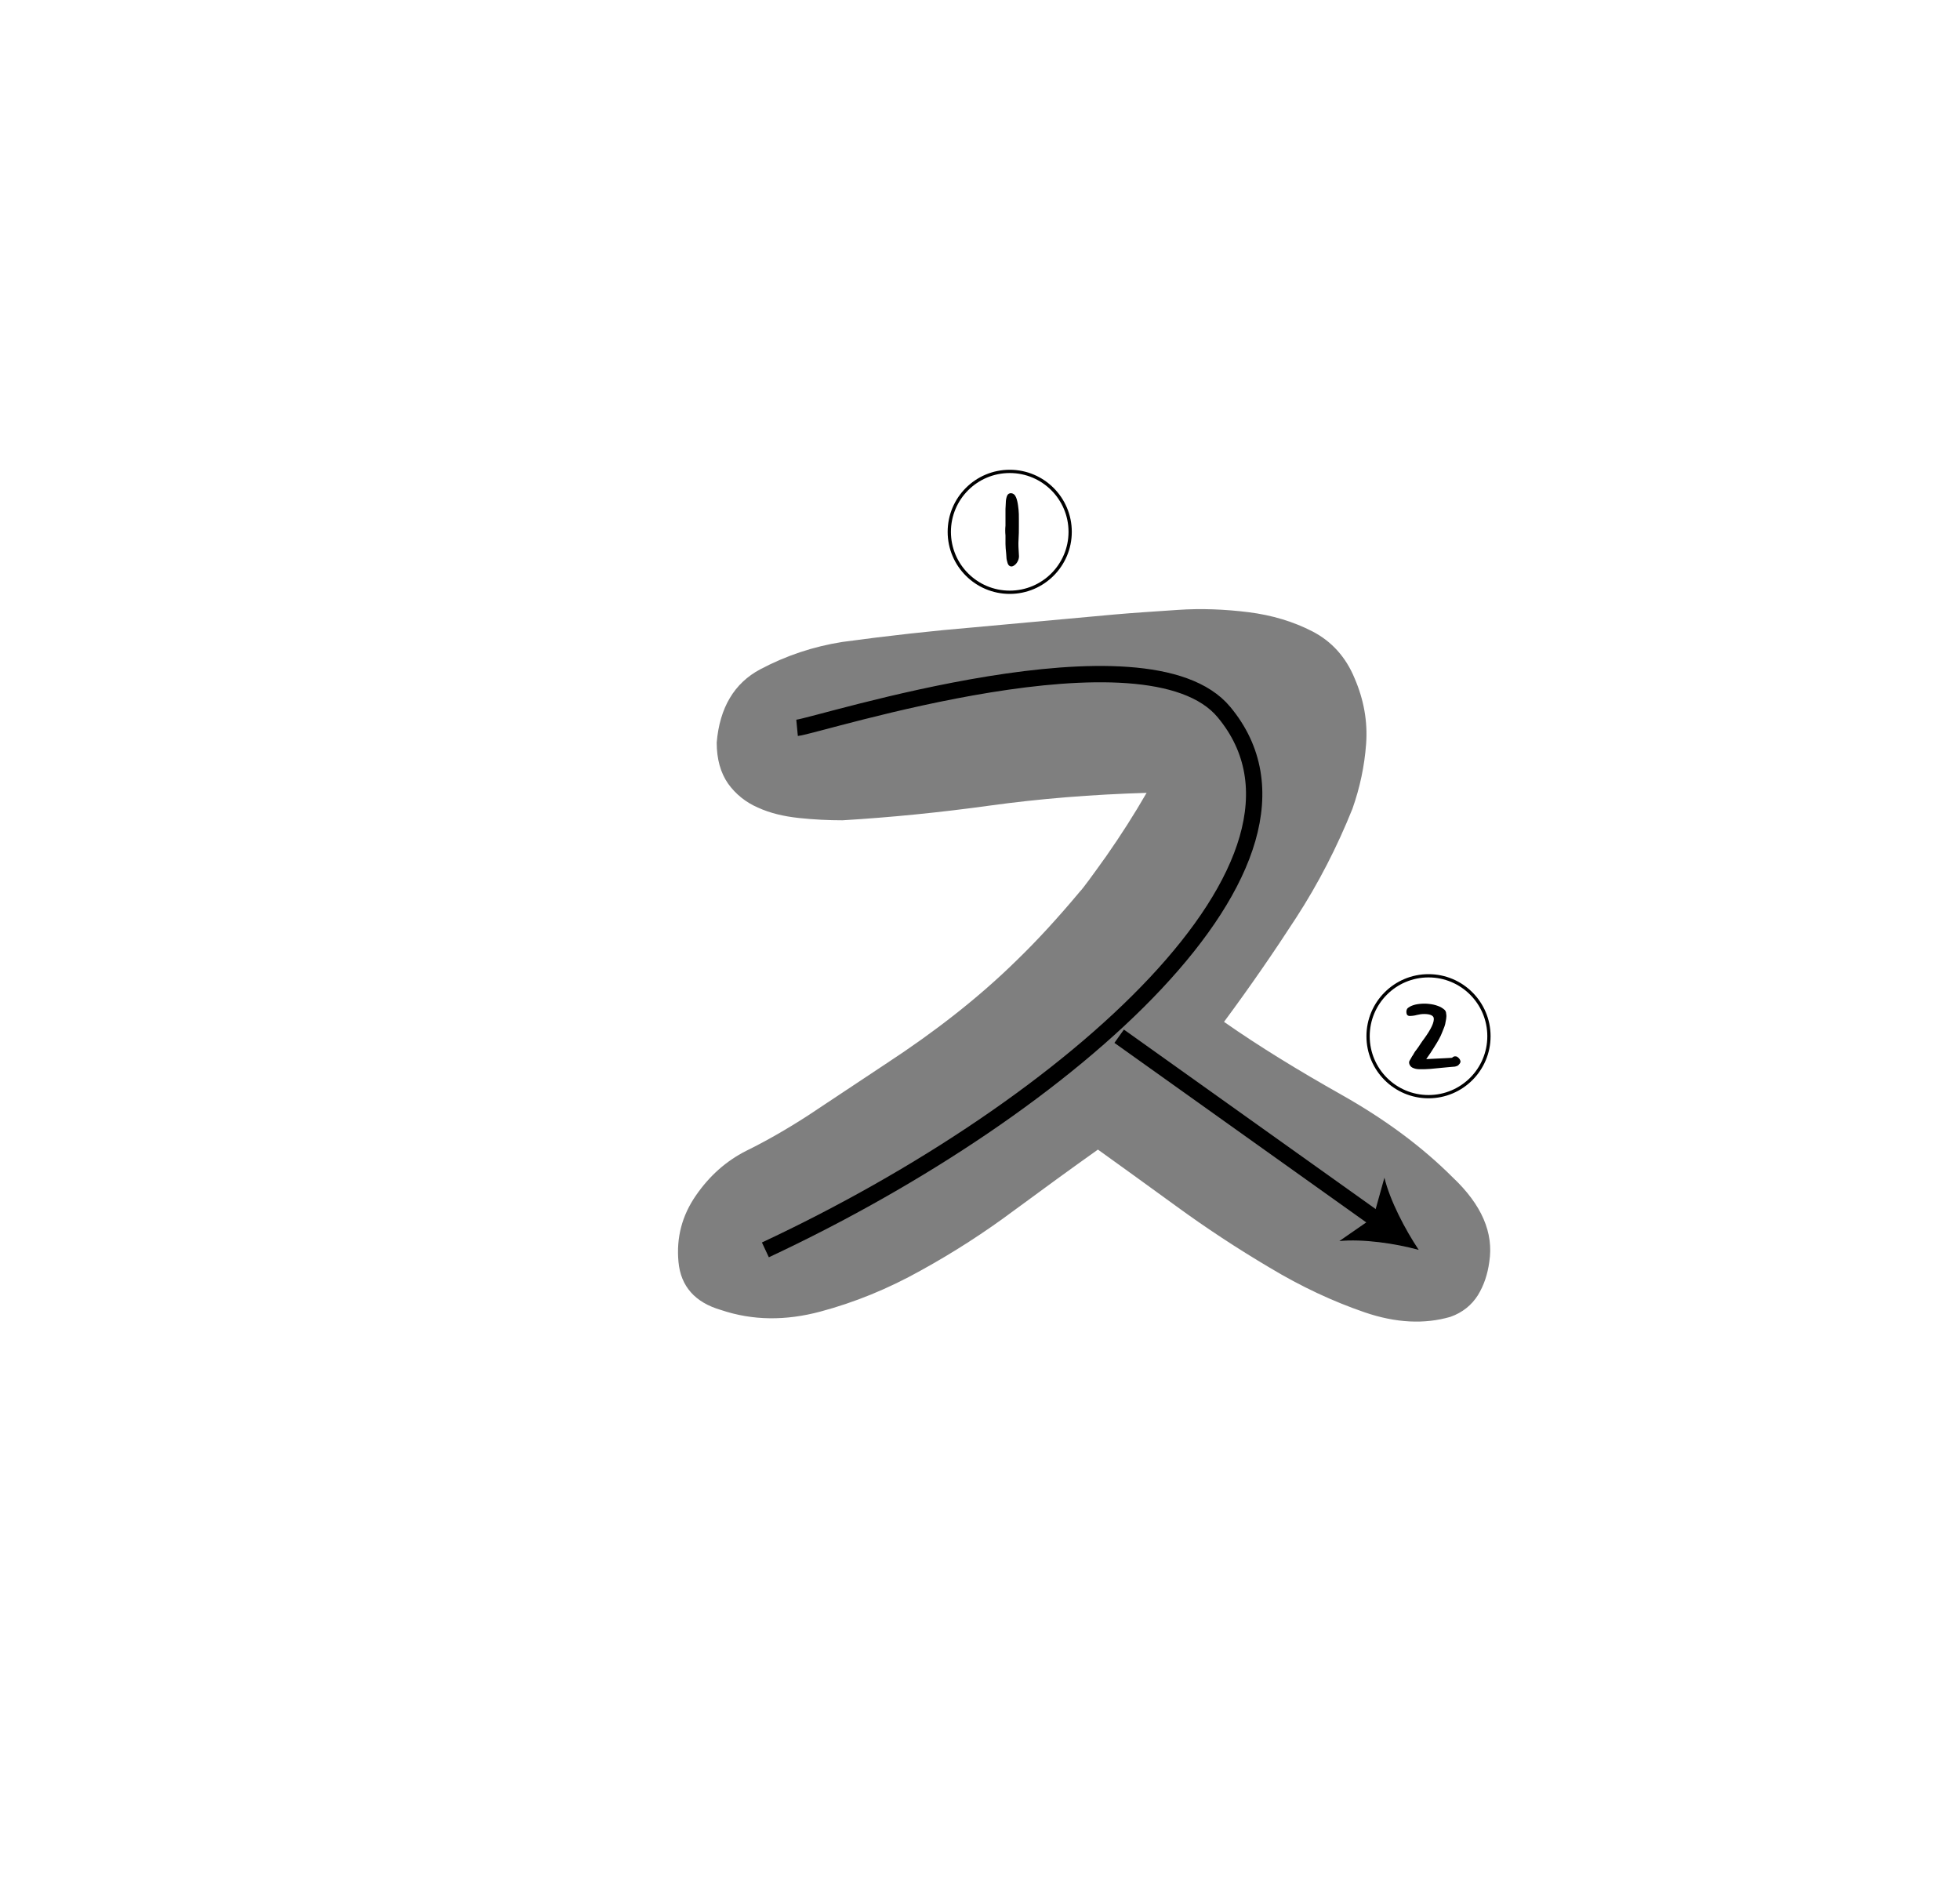 <?xml version="1.0" encoding="utf-8"?>
<!-- Generator: Adobe Illustrator 19.0.0, SVG Export Plug-In . SVG Version: 6.00 Build 0)  -->
<svg version="1.1" id="레이어_1" xmlns="http://www.w3.org/2000/svg" xmlns:xlink="http://www.w3.org/1999/xlink" x="0px"
	 y="0px" viewBox="0 0 600 580" style="enable-background:new 0 0 600 580;" xml:space="preserve">
<style type="text/css">
	.st0{opacity:0.5;}
	.st1{fill:none;stroke:#000000;stroke-width:5;stroke-miterlimit:10;}
	.st2{fill:none;}
	.st3{fill:none;stroke:#000000;}
</style>
<g id="XMLID_9_" class="st0">
	<path id="XMLID_23_" d="M220.7,401c-7.9-2.3-12.3-7.2-13-14.7c-0.7-7.5,1.1-14.2,5.3-20.3c4.2-6.1,9.3-10.6,15.4-13.7
		c6.1-3,12.4-6.6,18.9-10.8c8.4-5.6,16.3-10.8,23.8-15.8c7.5-4.9,14.5-9.9,21-15c6.5-5.1,13-10.7,19.2-16.8
		c6.3-6.1,12.7-13.1,19.3-21c0.9-0.9,3.6-4.6,8.1-10.9c4.4-6.3,8.5-12.7,12.3-19.3c-16.8,0.5-32.8,1.8-48,3.9
		c-15.2,2.1-30.2,3.6-45.1,4.5c-4.2,0-8.6-0.2-13.3-0.7c-4.7-0.5-8.9-1.5-12.6-3.2c-3.7-1.6-6.8-4.1-9.1-7.3
		c-2.3-3.3-3.5-7.5-3.5-12.6c0.9-10.7,5.4-18.2,13.3-22.4c7.9-4.2,16.3-7,25.2-8.4c14-1.9,27.5-3.4,40.6-4.5
		c13.1-1.2,27.3-2.5,42.7-3.9c5.6-0.5,12-0.9,19.3-1.4c7.2-0.5,14.5-0.2,21.7,0.7c7.2,0.9,13.8,2.9,19.6,5.9
		c5.8,3,10.2,7.8,12.9,14.4c2.8,6.5,4,13.2,3.5,20c-0.5,6.8-1.9,13.4-4.2,19.9c-4.7,11.7-10.4,22.8-17.2,33.3
		c-6.8,10.5-14.1,21.1-22.1,31.9c10.7,7.5,22.8,14.9,36.1,22.4c13.3,7.5,24.6,15.9,33.9,25.2c8.9,8.4,12.6,17,11.2,25.9
		c-0.5,3.7-1.6,7.1-3.5,10.2c-1.9,3-4.7,5.3-8.4,6.6c-7.9,2.3-16.7,1.9-26.3-1.4c-9.6-3.3-19.3-7.8-29.1-13.7
		c-9.8-5.8-19.4-12.1-28.7-18.9c-9.3-6.8-17.3-12.5-23.8-17.2c-7.9,5.6-16.4,11.8-25.5,18.5c-9.1,6.8-18.7,13-28.7,18.5
		c-10,5.6-20.3,9.8-30.8,12.6S230.5,404.3,220.7,401z"/>
</g>
<g id="XMLID_6_">
	<g id="XMLID_30_">
		<line id="XMLID_33_" class="st1" x1="342.6" y1="317.2" x2="422" y2="373.8"/>
		<g id="XMLID_31_">
			<path id="XMLID_32_" d="M434.3,382.6c-7.3-2-17.1-3.4-24.3-2.7l10.4-7.2l3.4-12.2C425.5,367.5,430.1,376.3,434.3,382.6z"/>
		</g>
	</g>
</g>
<g id="XMLID_10_">
	<path id="XMLID_20_" class="st2" d="M415.8,382.6"/>
</g>
<g id="XMLID_8_">
	<path id="XMLID_17_" class="st2" d="M217.2,229.8"/>
</g>
<g id="XMLID_1_">
	<path id="XMLID_21_" d="M310.1,173.3c-0.5,0.2-0.8,0.1-1.1-0.1c-0.3-0.2-0.5-0.6-0.6-1c-0.1-0.5-0.3-0.9-0.3-1.5
		c0-0.5-0.1-1-0.1-1.4c-0.1-1-0.2-1.9-0.2-2.8c0-0.9,0-1.8,0-2.6c-0.1-1-0.1-2,0-3l0-5.1c0-0.6,0.1-1.2,0.1-1.9
		c0-0.6,0.1-1.3,0.3-1.9c0.2-0.6,0.5-0.9,1-1c0.5-0.1,1,0.1,1.4,0.5c0.3,0.4,0.6,1,0.8,1.9c0.2,0.8,0.3,1.7,0.4,2.6
		c0.1,0.9,0.1,1.8,0.1,2.8c0,0.9,0,1.6,0,2.3v0c0,1.3,0,2.7-0.1,4.1c-0.1,1.4,0,2.9,0.1,4.5c0.1,0.8,0,1.5-0.4,2.2
		C311.2,172.5,310.7,173,310.1,173.3z"/>
</g>
<circle id="XMLID_4_" class="st3" cx="309.1" cy="162.8" r="18.5"/>
<g id="XMLID_7_">
	<path id="XMLID_13_" d="M446.1,323.5c0.7,0.5,1,1,1,1.6c-0.1,0.3-0.3,0.6-0.6,0.9c-0.3,0.3-0.7,0.4-1.1,0.5
		c-0.8,0.1-1.6,0.1-2.3,0.2c-0.7,0.1-1.4,0.1-2.1,0.2c-1,0.1-2.1,0.2-3.1,0.3c-1,0.1-2.1,0.1-3.3,0.1c-0.7,0-1.3-0.1-1.8-0.3
		c-0.6-0.2-1-0.5-1.3-1.1c-0.2-0.5-0.2-0.9,0-1.2c0.2-0.4,0.5-0.8,0.8-1.4c0.1-0.1,0.3-0.4,0.5-0.8c0.2-0.4,0.5-0.8,0.9-1.3
		c0.4-0.5,0.7-1,1.1-1.6c0.4-0.6,0.8-1.2,1.2-1.7c2.1-2.9,3.1-5,2.9-6.3c-0.1-0.4-0.4-0.7-0.9-0.9c-0.5-0.2-1.2-0.3-2-0.3
		c-0.8,0-1.5,0.1-2.3,0.3c-0.7,0.2-1.5,0.3-2.3,0.3c-0.5-0.1-0.7-0.3-0.8-0.7c-0.1-0.4-0.1-0.8,0-1.1c0.1-0.4,0.3-0.6,0.6-0.8
		s0.6-0.4,0.9-0.5c0.7-0.3,1.5-0.5,2.5-0.6c1-0.1,1.9-0.1,2.8,0c1,0.1,1.9,0.3,2.7,0.6c0.9,0.3,1.5,0.7,2.1,1.2
		c0.3,0.3,0.5,0.7,0.5,1.2c0.1,0.5,0.1,1,0,1.6c-0.1,0.5-0.2,1.1-0.3,1.6c-0.1,0.5-0.3,0.9-0.4,1.2c-0.2,0.5-0.4,1-0.6,1.5
		s-0.5,1.2-0.9,1.9c-0.4,0.7-0.9,1.6-1.5,2.5c-0.6,1-1.4,2.2-2.4,3.6l6.2-0.3c0.6,0,1.1-0.1,1.7-0.1
		C445.1,323.2,445.7,323.3,446.1,323.5z"/>
</g>
<circle id="XMLID_5_" class="st3" cx="437.3" cy="317.2" r="18.5"/>
<path id="XMLID_3_" class="st1" d="M244,222.8c6.3-0.6,107.1-33.3,130.7-4.8c37.8,45.5-46.7,120.8-140.4,164.6"/>
<path id="XMLID_11_" class="st1" d="M394.7,208.9"/>
<g id="XMLID_12_">
</g>
<g id="XMLID_25_">
</g>
<g id="XMLID_26_">
</g>
<g id="XMLID_27_">
</g>
<g id="XMLID_28_">
</g>
<g id="XMLID_34_">
</g>
<g id="XMLID_35_">
</g>
</svg>
